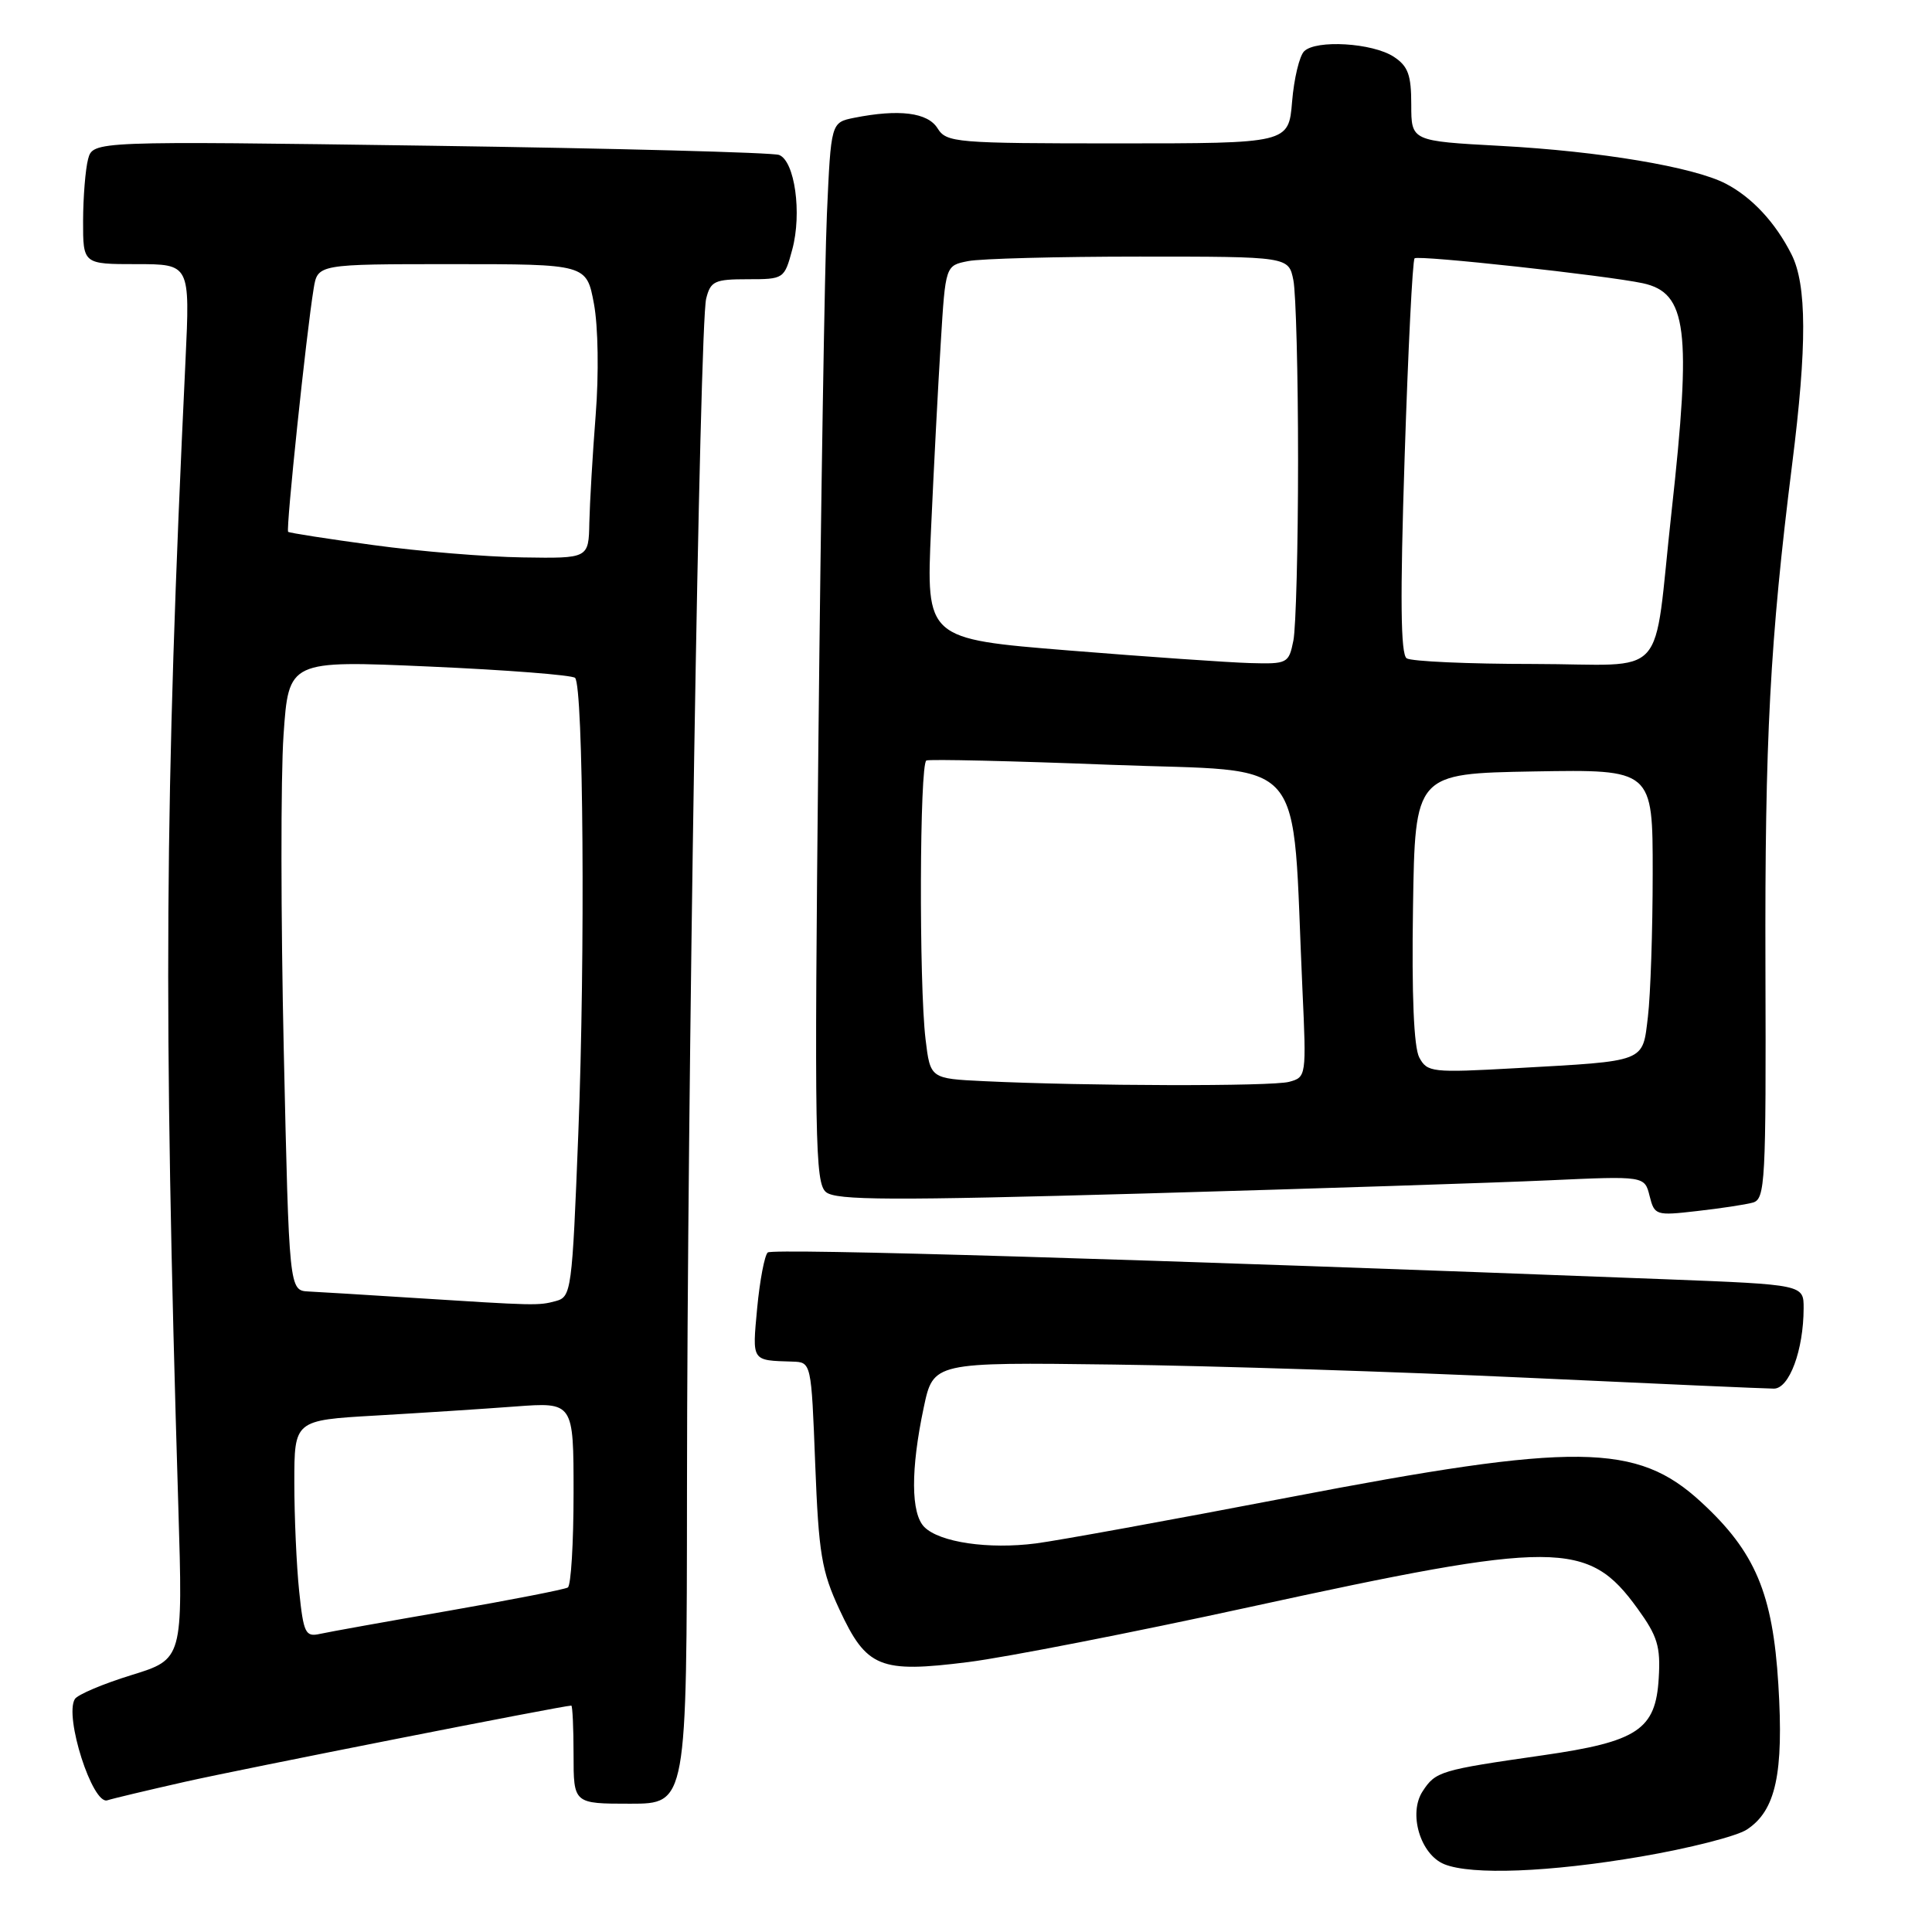 <?xml version="1.0" encoding="UTF-8" standalone="no"?>
<!DOCTYPE svg PUBLIC "-//W3C//DTD SVG 1.1//EN" "http://www.w3.org/Graphics/SVG/1.1/DTD/svg11.dtd" >
<svg xmlns="http://www.w3.org/2000/svg" xmlns:xlink="http://www.w3.org/1999/xlink" version="1.1" viewBox="0 0 256 256">
 <g >
 <path fill="currentColor"
d=" M 217.41 246.01 C 223.80 244.92 230.12 243.31 231.46 242.43 C 235.30 239.92 236.37 235.01 235.64 223.20 C 234.90 211.13 232.58 205.63 225.42 199.04 C 216.90 191.18 208.89 191.09 170.73 198.42 C 155.20 201.40 140.15 204.14 137.27 204.51 C 130.99 205.32 124.51 204.37 122.48 202.34 C 120.69 200.55 120.66 194.71 122.40 186.50 C 123.67 180.50 123.67 180.50 147.59 180.81 C 160.74 180.98 185.38 181.77 202.35 182.56 C 219.31 183.35 234.03 184.00 235.05 184.00 C 237.09 184.00 238.98 178.90 238.99 173.36 C 239.00 170.22 239.00 170.22 220.75 169.51 C 151.41 166.84 102.39 165.38 101.73 165.96 C 101.31 166.34 100.68 169.65 100.33 173.32 C 99.67 180.45 99.54 180.25 105.00 180.42 C 107.50 180.50 107.50 180.50 108.02 194.00 C 108.48 205.89 108.87 208.19 111.22 213.25 C 114.82 221.00 116.57 221.71 128.32 220.23 C 133.37 219.59 150.10 216.32 165.50 212.96 C 206.32 204.06 210.42 204.07 216.98 213.14 C 219.62 216.78 220.05 218.16 219.79 222.36 C 219.39 229.20 217.02 230.78 204.40 232.59 C 190.82 234.54 190.23 234.72 188.51 237.35 C 186.58 240.29 188.20 245.73 191.38 247.02 C 195.00 248.48 205.30 248.08 217.41 246.01 Z  M 24.50 236.10 C 31.84 234.44 74.62 226.00 75.70 226.00 C 75.86 226.00 76.00 228.93 76.00 232.50 C 76.00 239.00 76.00 239.00 83.50 239.00 C 91.00 239.00 91.00 239.00 91.03 197.25 C 91.06 145.07 92.70 43.03 93.57 39.58 C 94.15 37.25 94.69 37.00 99.07 37.00 C 103.87 37.00 103.93 36.96 104.98 33.06 C 106.28 28.24 105.31 21.33 103.23 20.53 C 102.39 20.21 81.59 19.66 57.01 19.31 C 12.32 18.68 12.32 18.68 11.67 21.09 C 11.32 22.42 11.02 26.09 11.01 29.25 C 11.00 35.00 11.00 35.00 18.09 35.00 C 25.18 35.00 25.18 35.00 24.58 47.75 C 21.80 106.21 21.63 133.61 23.63 199.67 C 24.24 219.85 24.24 219.85 17.41 221.96 C 13.65 223.12 10.28 224.55 9.92 225.13 C 8.49 227.44 12.26 239.18 14.22 238.55 C 14.92 238.32 19.55 237.22 24.50 236.10 Z  M 232.26 159.35 C 233.90 158.89 234.02 156.69 233.93 128.18 C 233.84 97.87 234.53 84.93 237.47 61.50 C 239.45 45.82 239.42 37.73 237.38 33.70 C 235.25 29.48 232.15 26.15 228.68 24.34 C 224.41 22.12 211.99 20.04 198.82 19.33 C 187.00 18.69 187.00 18.69 187.00 13.87 C 187.00 9.92 186.58 8.77 184.68 7.52 C 181.87 5.68 174.37 5.23 172.80 6.80 C 172.18 7.42 171.46 10.42 171.21 13.46 C 170.75 19.00 170.75 19.00 148.12 19.00 C 126.56 19.00 125.42 18.90 124.23 17.00 C 122.92 14.90 119.12 14.43 113.18 15.61 C 110.11 16.23 110.11 16.23 109.57 28.36 C 109.28 35.04 108.77 66.63 108.44 98.56 C 107.90 151.10 108.00 156.75 109.45 157.96 C 110.78 159.06 118.05 159.09 151.78 158.14 C 174.18 157.50 198.22 156.72 205.21 156.40 C 217.92 155.82 217.92 155.82 218.58 158.47 C 219.23 161.04 219.40 161.10 224.87 160.47 C 227.97 160.12 231.29 159.62 232.26 159.35 Z  M 39.64 210.84 C 39.29 207.47 39.00 200.99 39.00 196.45 C 39.00 188.19 39.00 188.19 49.75 187.57 C 55.66 187.23 63.99 186.69 68.25 186.37 C 76.00 185.79 76.00 185.79 76.00 197.84 C 76.00 204.46 75.66 210.09 75.24 210.35 C 74.82 210.61 67.73 211.99 59.49 213.43 C 51.24 214.86 43.55 216.24 42.39 216.50 C 40.47 216.93 40.22 216.41 39.64 210.84 Z  M 54.50 171.96 C 48.45 171.57 42.33 171.20 40.90 171.13 C 38.31 171.00 38.31 171.00 37.60 139.16 C 37.21 121.64 37.19 102.86 37.57 97.41 C 38.25 87.50 38.25 87.50 56.87 88.32 C 67.12 88.77 75.81 89.45 76.20 89.82 C 77.30 90.90 77.56 126.51 76.63 150.16 C 75.81 171.11 75.71 171.84 73.64 172.40 C 71.33 173.02 70.99 173.01 54.50 171.96 Z  M 49.50 72.23 C 43.45 71.41 38.36 70.62 38.18 70.47 C 37.86 70.19 40.59 44.15 41.56 38.25 C 42.09 35.00 42.09 35.00 59.91 35.00 C 77.72 35.00 77.72 35.00 78.70 40.25 C 79.26 43.27 79.36 49.54 78.93 55.00 C 78.52 60.23 78.15 66.64 78.09 69.25 C 78.00 74.00 78.00 74.00 69.25 73.86 C 64.44 73.79 55.55 73.06 49.50 72.23 Z  M 130.38 143.26 C 123.27 142.92 123.27 142.92 122.64 137.71 C 121.76 130.37 121.85 101.19 122.75 100.77 C 123.16 100.58 134.16 100.83 147.18 101.34 C 173.77 102.37 171.12 99.27 172.58 131.12 C 173.11 142.61 173.09 142.74 170.81 143.35 C 168.51 143.97 143.94 143.91 130.38 143.26 Z  M 188.06 140.12 C 187.34 138.76 187.05 131.88 187.23 120.27 C 187.50 102.50 187.50 102.50 203.25 102.22 C 219.00 101.95 219.00 101.95 218.99 115.72 C 218.99 123.30 218.70 131.84 218.36 134.70 C 217.62 140.83 218.30 140.56 200.84 141.54 C 189.72 142.16 189.12 142.09 188.06 140.12 Z  M 141.61 86.19 C 122.71 84.66 122.71 84.66 123.37 70.08 C 123.73 62.06 124.31 50.93 124.66 45.35 C 125.28 35.19 125.28 35.19 128.27 34.60 C 129.91 34.27 140.14 34.00 151.00 34.00 C 170.75 34.00 170.75 34.00 171.38 37.13 C 171.72 38.84 172.00 49.59 172.00 61.00 C 172.00 72.41 171.72 83.16 171.38 84.88 C 170.77 87.91 170.60 88.00 165.62 87.86 C 162.81 87.78 152.00 87.03 141.61 86.19 Z  M 186.39 87.23 C 185.59 86.70 185.51 79.31 186.12 60.61 C 186.58 46.36 187.17 34.49 187.44 34.23 C 187.90 33.77 212.95 36.51 217.68 37.53 C 223.55 38.80 224.16 43.63 221.49 67.80 C 218.96 90.67 221.38 88.00 203.20 87.98 C 194.57 87.98 187.00 87.64 186.39 87.23 Z "/>
</g>
</svg>